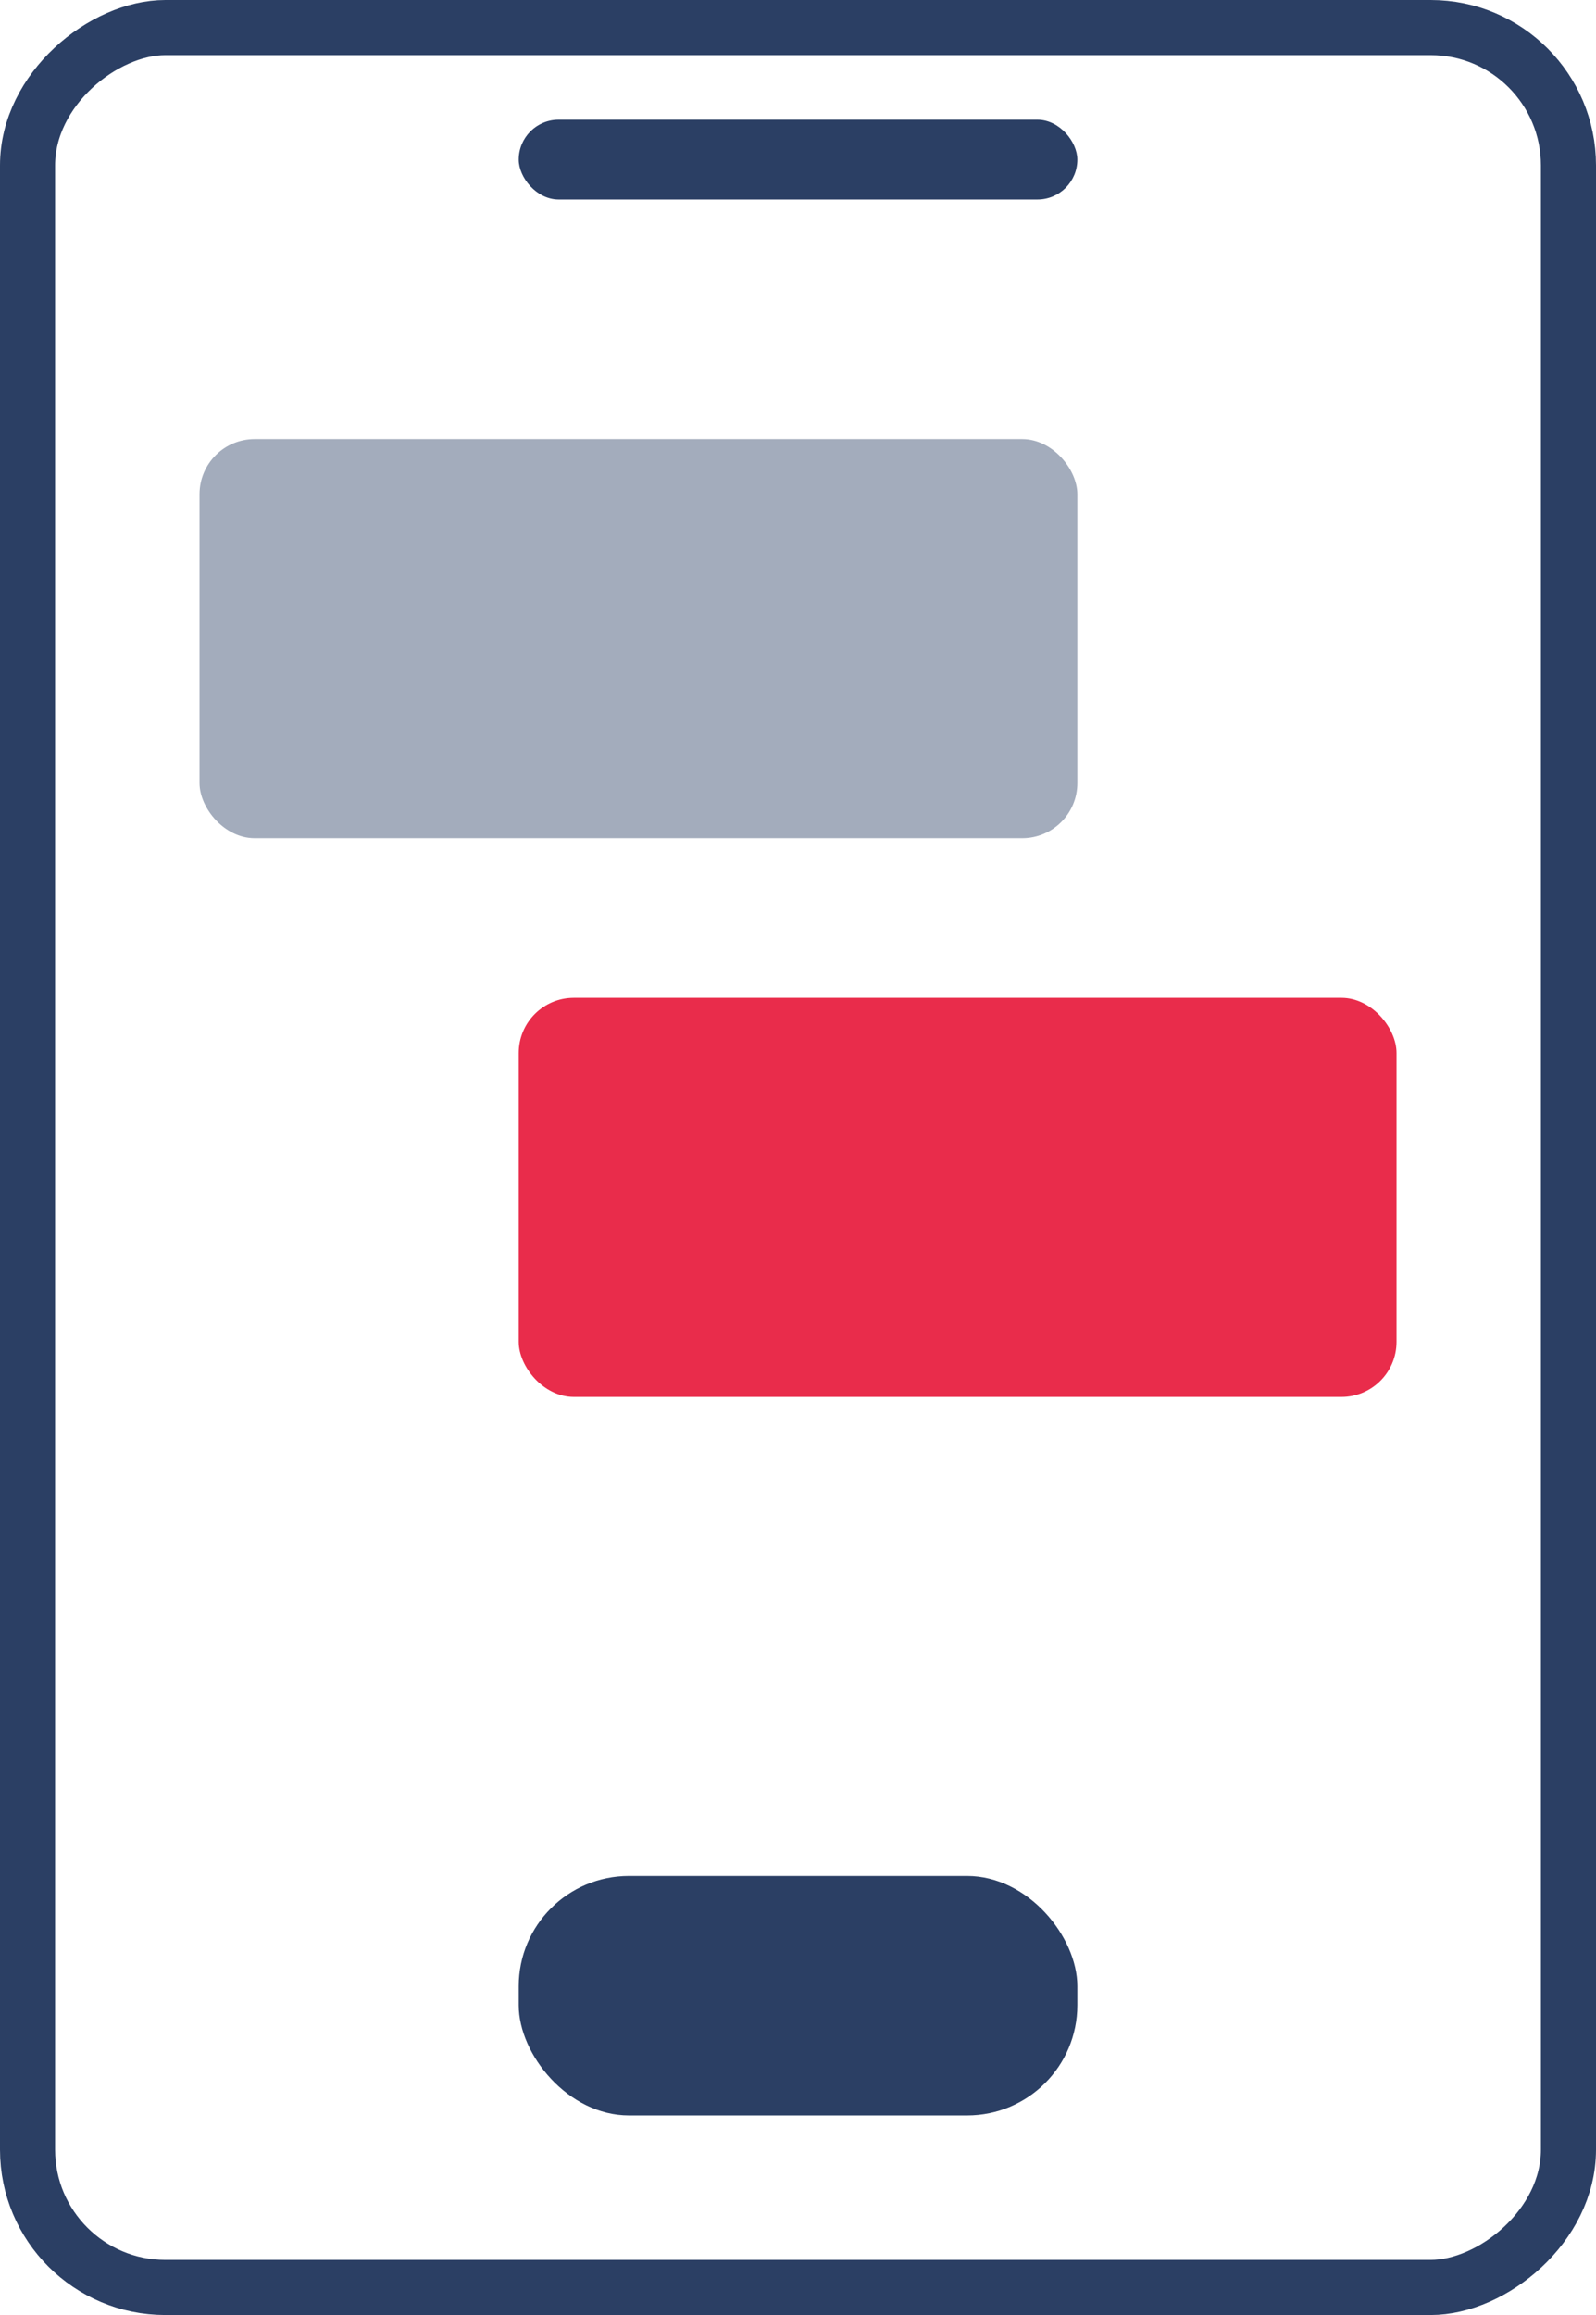 <svg xmlns="http://www.w3.org/2000/svg" width="28.965" height="42" viewBox="0 0 28.965 42">
    <defs>
        <style>
            .cls-1,.cls-6{fill:none}.cls-1{stroke:#2b3f64}.cls-2{fill:#2b3f64}.cls-3{fill:#a3acbc}.cls-4{fill:#e92c4b}.cls-5{stroke:none}
        </style>
    </defs>
    <g id="Group_316" data-name="Group 316" transform="translate(-33.5 -983.5)">
        <g id="Rectangle_10" class="cls-1" data-name="Rectangle 10" transform="rotate(-90 529.5 496)">
            <rect width="42" height="28.965" class="cls-5" rx="3"/>
            <rect width="41" height="27.965" x=".5" y=".5" class="cls-6" rx="2.5"/>
        </g>
        <rect id="Rectangle_14" width="10.138" height="4.345" class="cls-2" data-name="Rectangle 14" rx="2" transform="translate(42.914 1017.534)"/>
        <rect id="Rectangle_15" width="15.931" height="7.241" class="cls-3" data-name="Rectangle 15" rx="1" transform="translate(37.121 991.466)"/>
        <rect id="Rectangle_16" width="15.931" height="7.241" class="cls-4" data-name="Rectangle 16" rx="1" transform="translate(42.914 1001.603)"/>
        <rect id="Rectangle_17" width="10.138" height="1.448" class="cls-2" data-name="Rectangle 17" rx=".724" transform="translate(42.914 985.672)"/>
    </g>
</svg>
